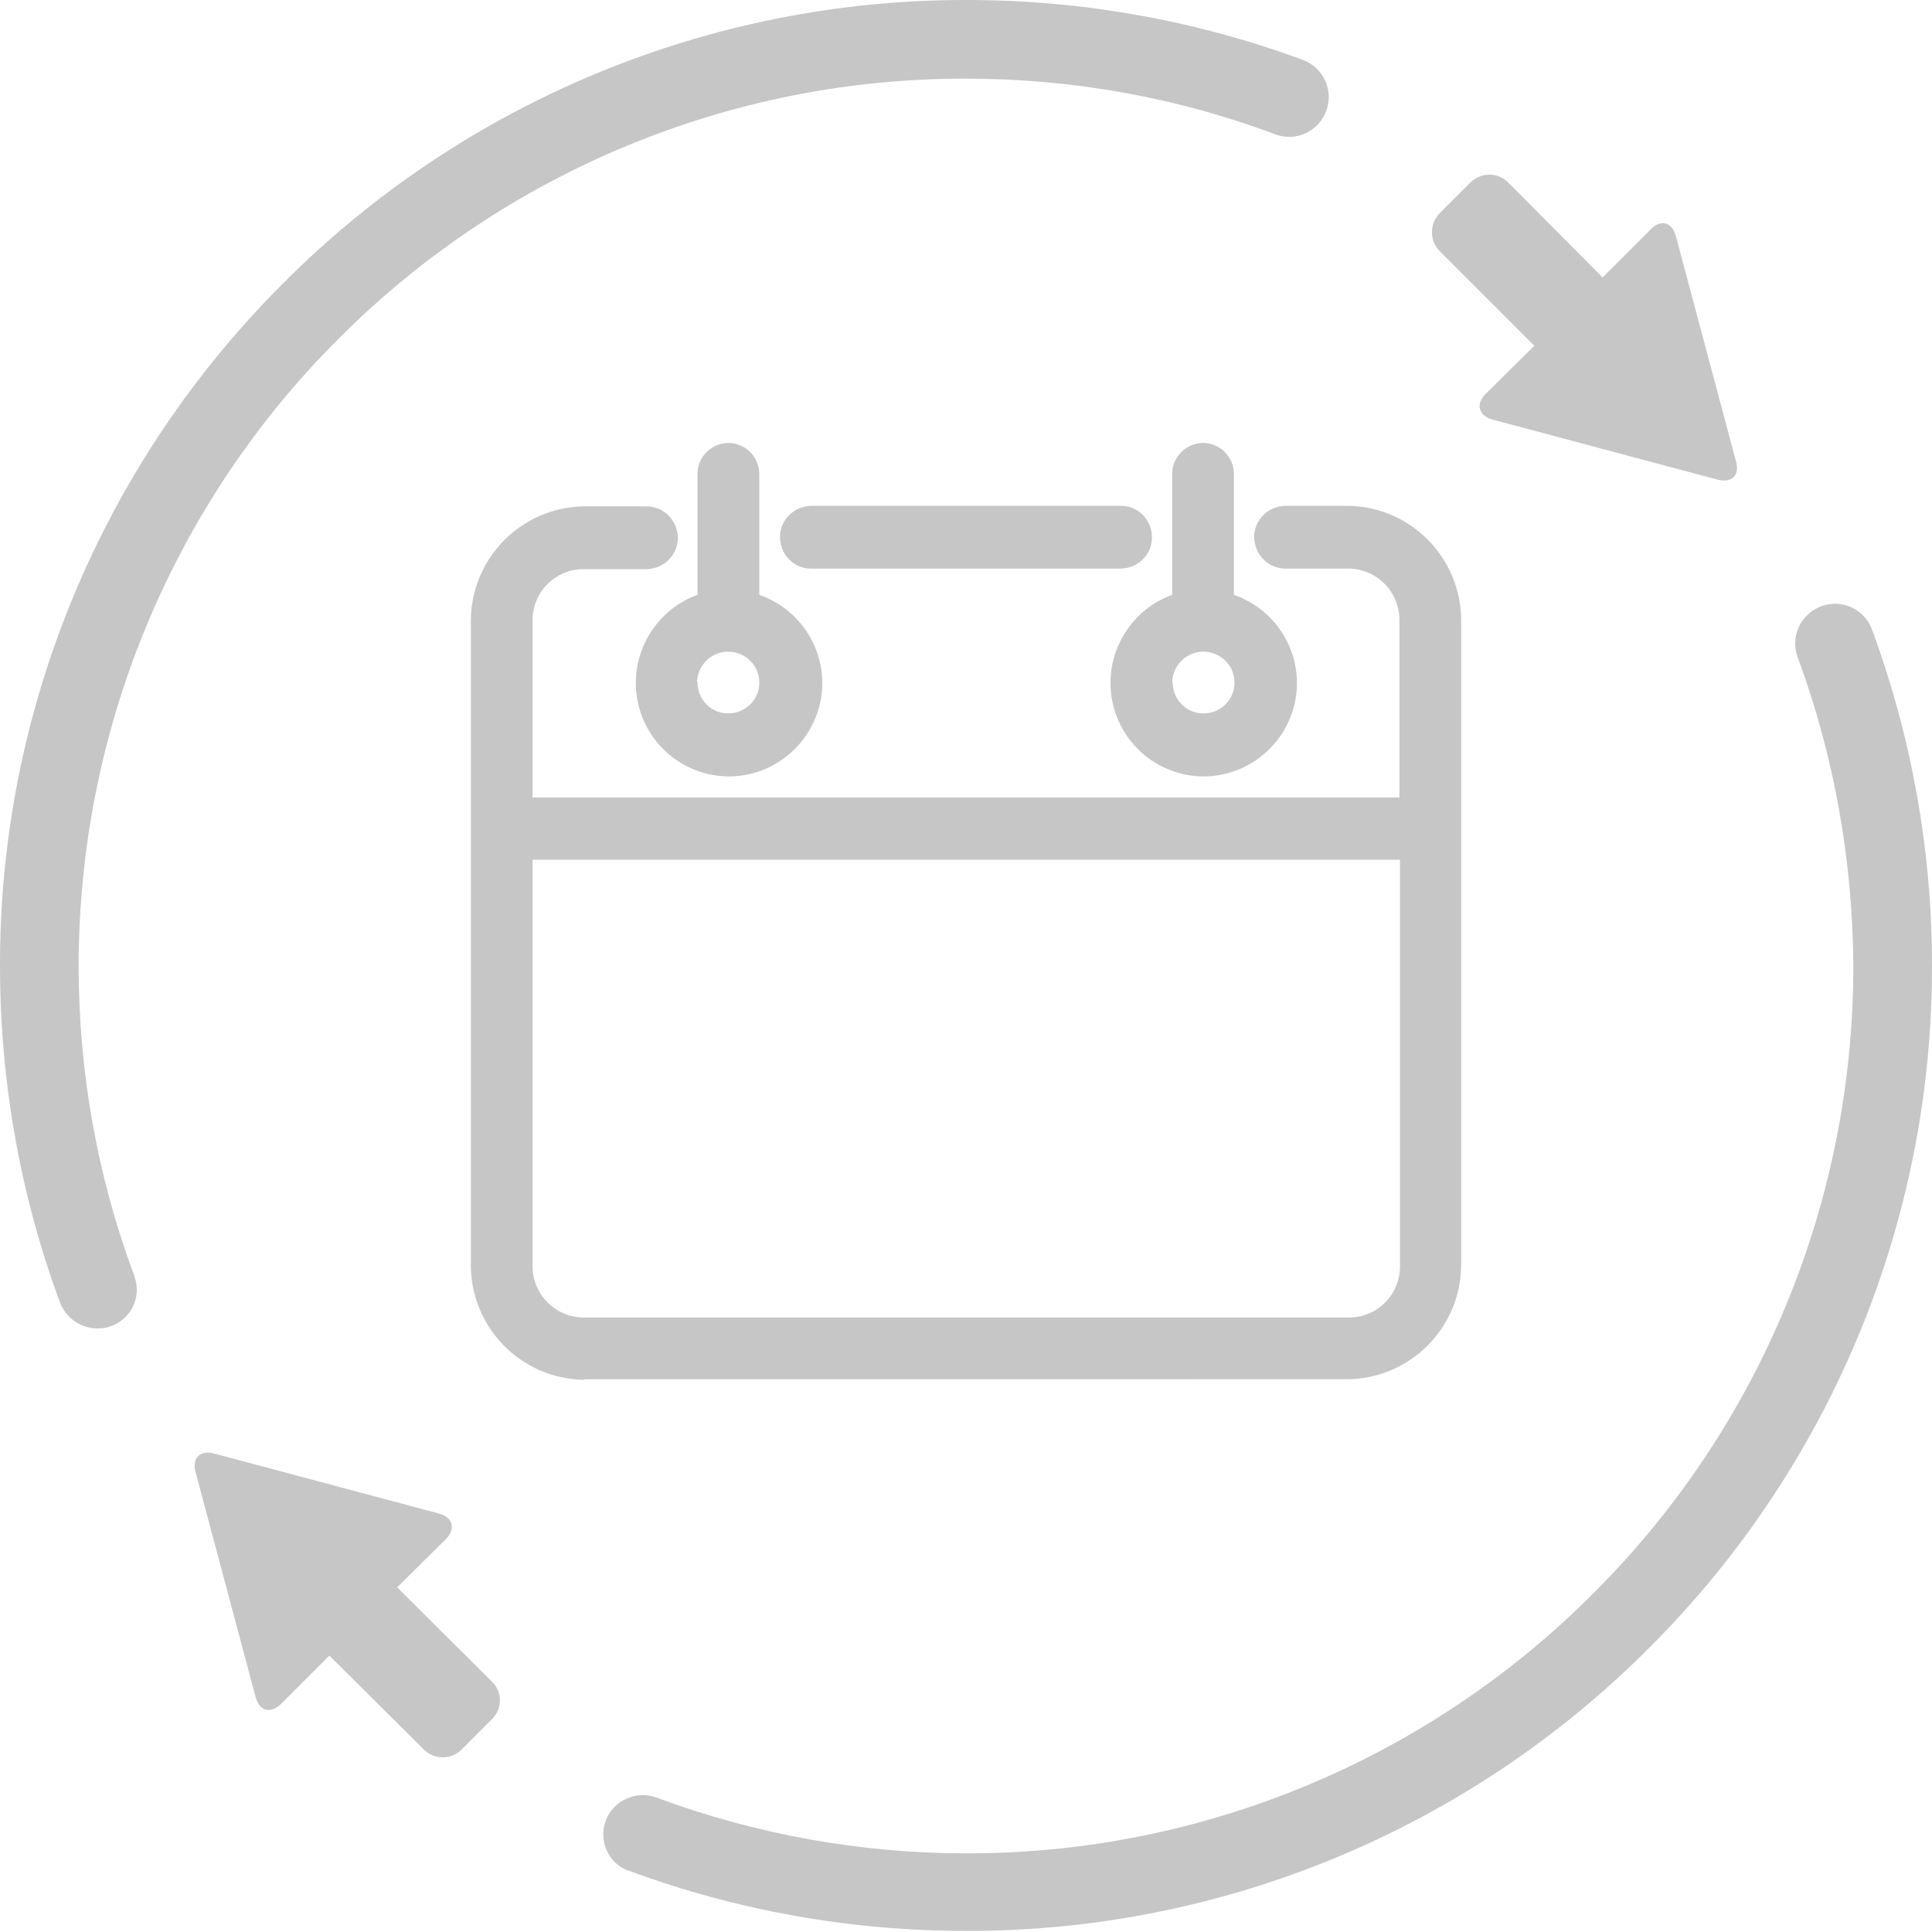 <?xml version="1.0" encoding="utf-8"?>
<!-- Generator: Adobe Illustrator 23.0.1, SVG Export Plug-In . SVG Version: 6.00 Build 0)  -->
<svg version="1.1" id="Layer_1" xmlns="http://www.w3.org/2000/svg" xmlns:xlink="http://www.w3.org/1999/xlink" x="0px" y="0px"
	 viewBox="0 0 353.7 353.7" style="enable-background:new 0 0 353.7 353.7;" xml:space="preserve">
<style type="text/css">
	.st0{fill:#C6C6C6;}
</style>
<g>
	<path id="Path_8_4_" class="st0" d="M77.6,320.3c1.9,1.9,5,1.9,6.9,0l5.6-5.6c1.9-1.9,1.9-4.9,0-6.8l-17.4-17.3l8.9-8.8
		c1.9-1.9,1.3-4-1.2-4.7l-41.2-11c-2.6-0.7-4.1,0.9-3.4,3.4l11,41.2c0.7,2.6,2.8,3.1,4.7,1.2l8.8-8.8L77.6,320.3z"/>
	<path id="Path_12_4_" class="st0" d="M280.9,63.3l-8.9,8.8c-1.9,1.9-1.3,4,1.2,4.7l41.2,11c2.6,0.7,4.2-0.8,3.4-3.4l-11-41.2
		c-0.7-2.6-2.8-3.1-4.6-1.2l-8.8,8.8l-17.3-17.4c-1.9-1.9-4.9-1.9-6.9,0l-5.7,5.7c-1.8,1.9-1.8,4.9,0,6.8L280.9,63.3z"/>
	<path id="Path_13_4_" class="st0" d="M14.4,176.9C14.4,133.8,31.5,92.4,62,62c30.4-30.5,71.8-47.7,114.9-47.6
		c19.3,0,38.5,3.4,56.6,10.2c3.7,1.4,7.9-0.5,9.3-4.3c1.4-3.7-0.5-7.9-4.2-9.3c-19.7-7.3-40.6-11-61.6-11
		c-46.9-0.1-92,18.6-125.1,51.8C18.6,85-0.1,130,0,176.9c0,21,3.7,41.9,11,61.6c1.1,2.8,3.8,4.7,6.8,4.7c0.9,0,1.7-0.1,2.5-0.4
		c3.7-1.3,5.7-5.4,4.3-9.1c0,0,0-0.1,0-0.1C17.8,215.4,14.4,196.2,14.4,176.9z"/>
	<path id="Path_14_4_" class="st0" d="M342.7,115.2c-1.4-3.7-5.5-5.6-9.3-4.2c-3.7,1.4-5.7,5.5-4.3,9.3c0,0,0,0,0,0
		c6.7,18.1,10.1,37.3,10.2,56.6c0,43.1-17.1,84.4-47.6,114.8c-30.4,30.5-71.8,47.7-114.9,47.6c-19.3,0-38.5-3.5-56.6-10.2
		c-3.7-1.4-7.9,0.5-9.3,4.2c-1.4,3.7,0.5,7.9,4.2,9.2c0,0,0.1,0,0.1,0c19.7,7.3,40.6,11,61.6,11h0.1c46.9,0.1,91.9-18.6,125-51.8
		c33.2-33.1,51.9-78.1,51.8-125C353.7,155.8,350,135,342.7,115.2z"/>
</g>
<path id="Color_Overlay" class="st0" d="M107,252.6c-11.5-0.1-20.8-9.5-20.8-21V113.7c0-11.5,9.3-20.9,20.8-21h11.3
	c3.2,0,5.7,2.5,5.8,5.7c0,3.2-2.5,5.7-5.7,5.8c0,0-0.1,0-0.1,0H107c-5.2-0.1-9.5,4.1-9.5,9.3c0,0.1,0,0.2,0,0.3V146h158.7v-32.3
	c0.1-5.2-4-9.5-9.2-9.6c-0.1,0-0.2,0-0.3,0h-11.3c-3.2,0-5.7-2.5-5.8-5.7c0-3.2,2.5-5.7,5.7-5.8c0,0,0.1,0,0.1,0h11.3
	c11.5,0.1,20.8,9.5,20.8,21v117.9c0,11.5-9.3,20.9-20.8,21H107z M97.5,231.6c-0.1,5.2,4,9.5,9.2,9.6c0.1,0,0.2,0,0.3,0h139.8
	c5.2,0.1,9.5-4.1,9.5-9.3c0-0.1,0-0.2,0-0.3v-74.2H97.5L97.5,231.6z M203.3,125c0-7.2,4.6-13.7,11.3-16.1v-22
	c-0.1-3.1,2.4-5.7,5.5-5.8s5.7,2.4,5.8,5.5c0,0.1,0,0.2,0,0.3v22c8.9,3.1,13.7,12.8,10.6,21.7c-3.1,8.9-12.8,13.7-21.7,10.6
	C207.9,138.8,203.3,132.3,203.3,125z M214.7,125c0,3.1,2.6,5.7,5.7,5.6c3.1,0,5.7-2.6,5.6-5.7c0-3.1-2.6-5.6-5.7-5.6
	c-3.1,0-5.6,2.5-5.7,5.6C214.7,124.9,214.7,125,214.7,125L214.7,125z M116.4,125c0-7.2,4.6-13.7,11.3-16.1v-22
	c-0.1-3.1,2.4-5.7,5.5-5.8c3.1-0.1,5.7,2.4,5.8,5.5c0,0.1,0,0.2,0,0.3v22c8.9,3.1,13.7,12.8,10.6,21.7c-3.1,8.9-12.8,13.7-21.7,10.6
	C121,138.8,116.4,132.3,116.4,125z M127.7,125c0,3.1,2.6,5.7,5.7,5.6c3.1,0,5.7-2.6,5.6-5.7c0-3.1-2.6-5.6-5.7-5.6
	c-3.1,0-5.6,2.5-5.7,5.6C127.8,124.9,127.8,125,127.7,125L127.7,125z M148.5,104.1c-3.2,0-5.7-2.6-5.7-5.8c0-3.1,2.5-5.6,5.7-5.7
	h56.7c3.2,0,5.7,2.6,5.7,5.8c0,3.1-2.5,5.6-5.7,5.7H148.5z"/>
</svg>
